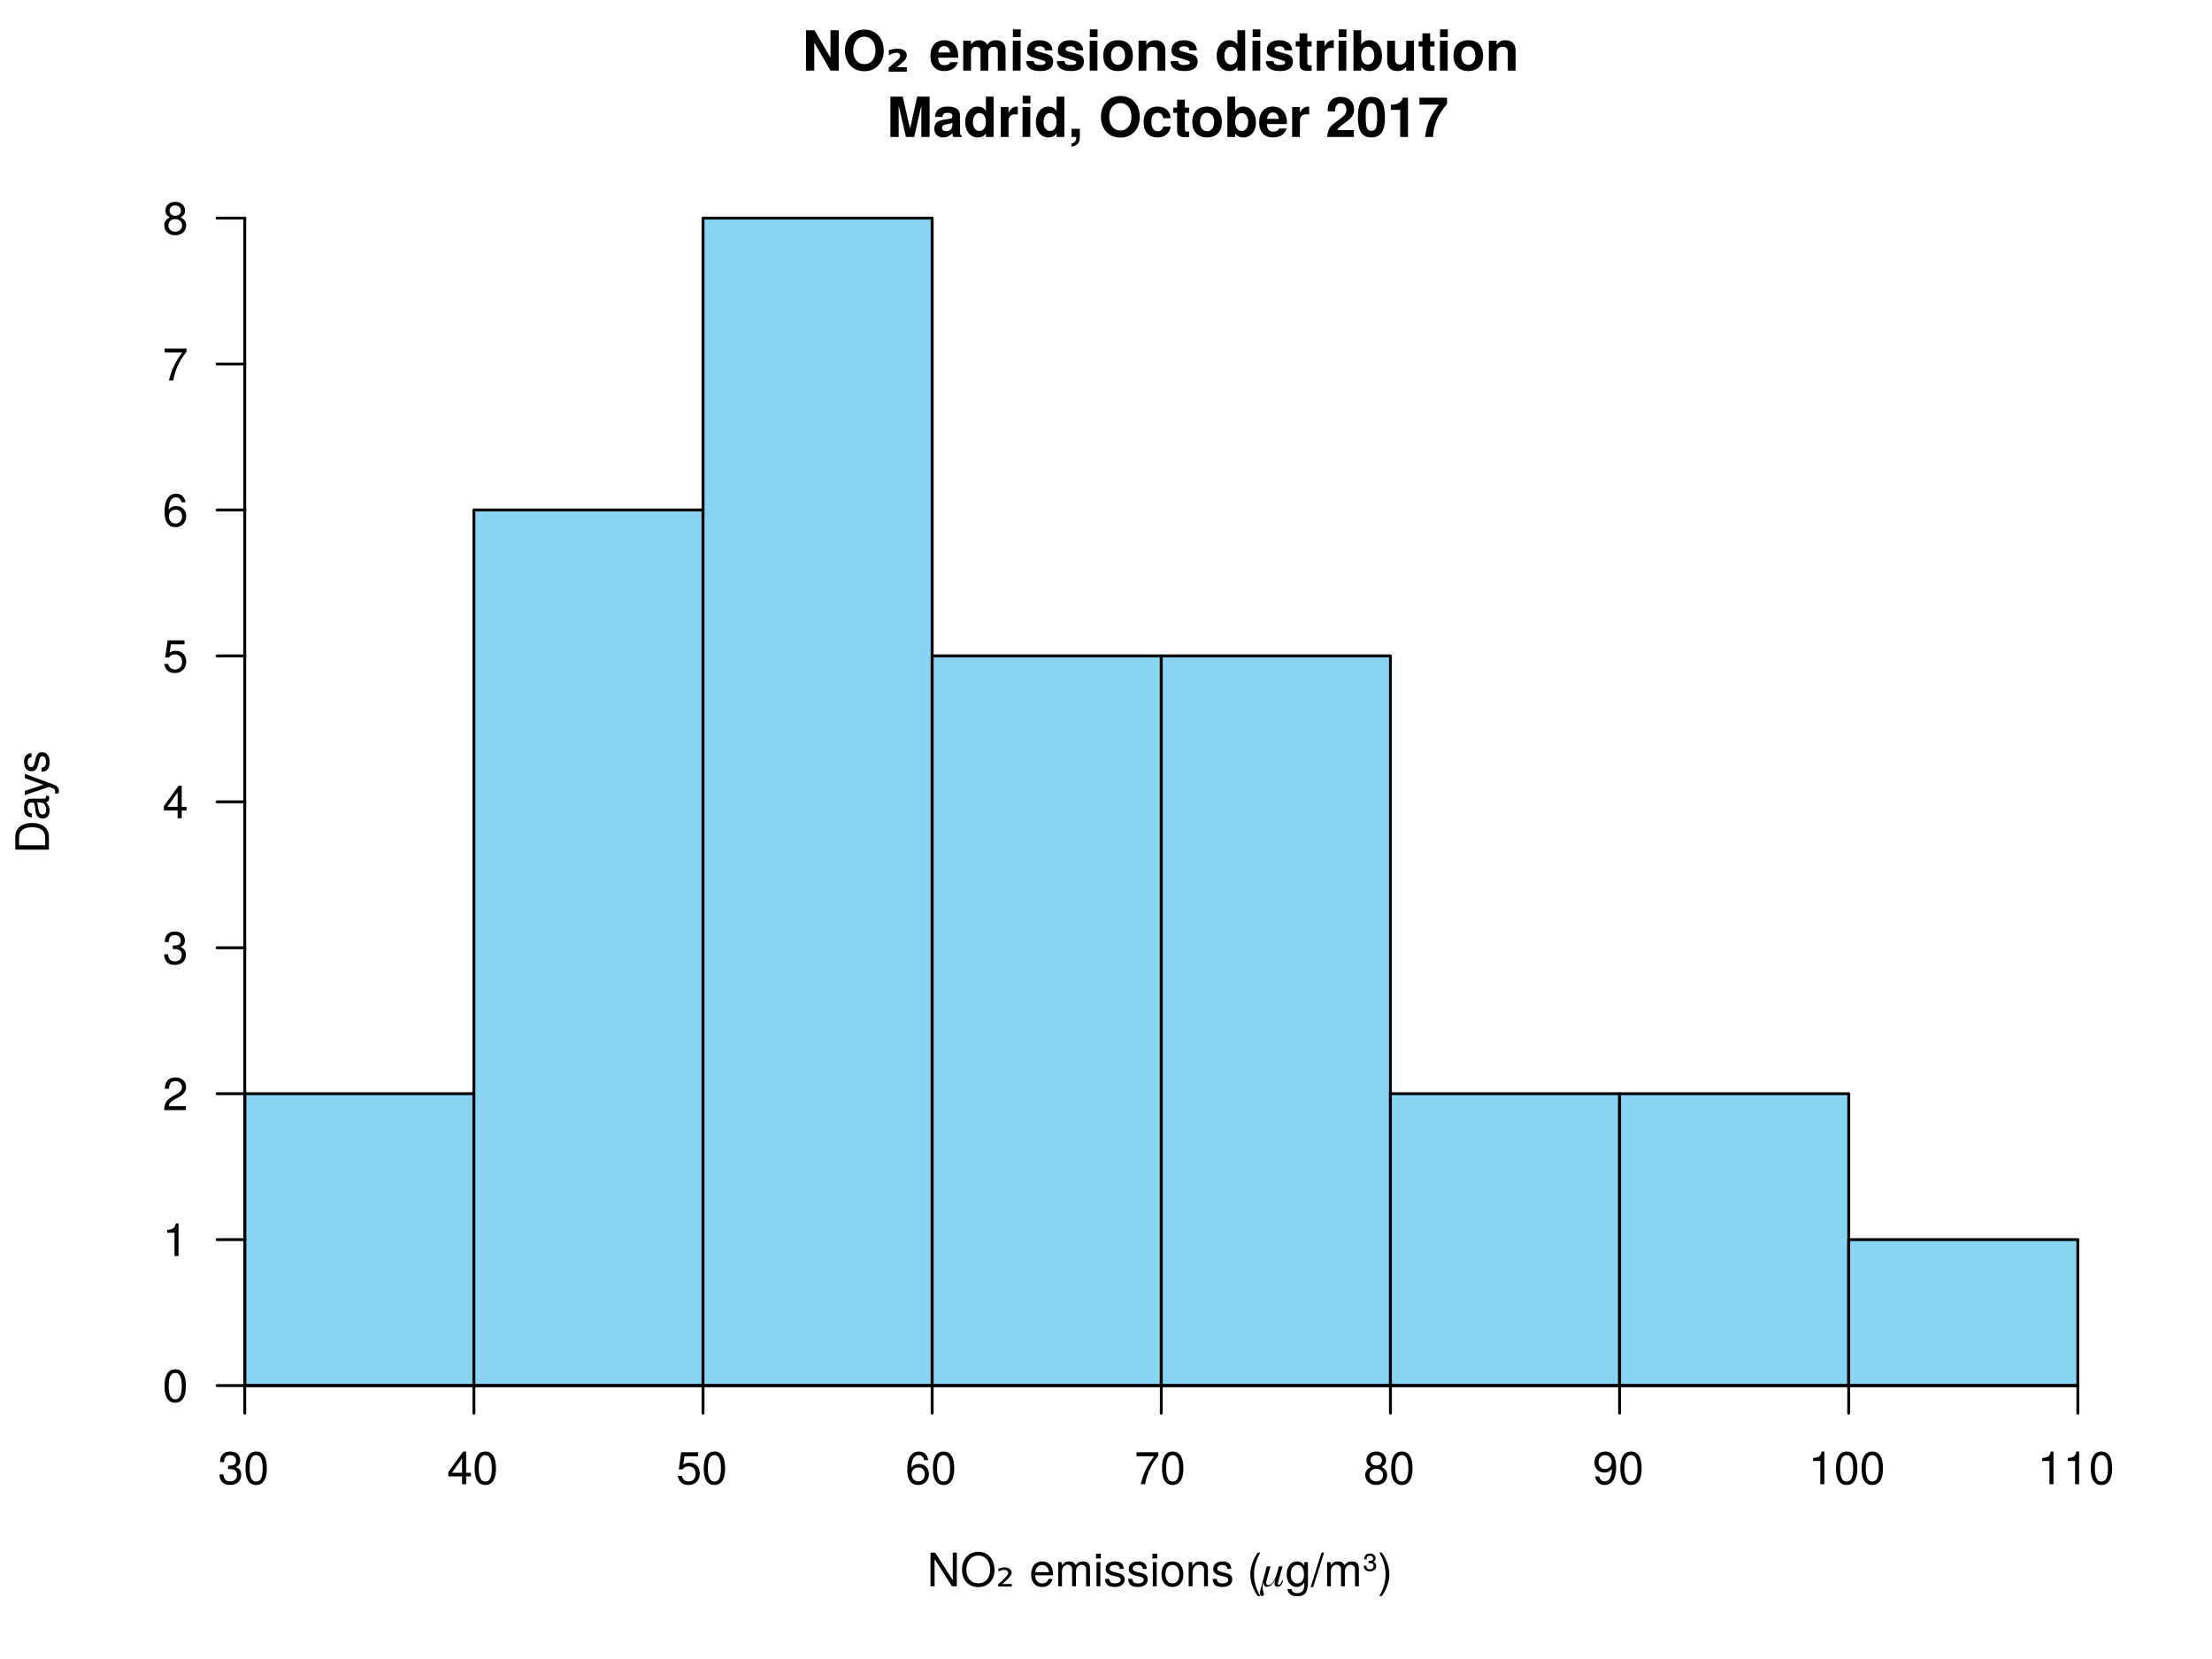 <?xml version="1.0" encoding="UTF-8"?>
<svg xmlns="http://www.w3.org/2000/svg" xmlns:xlink="http://www.w3.org/1999/xlink" width="576pt" height="432pt" viewBox="0 0 576 432" version="1.1">
<defs>
<g>
<symbol overflow="visible" id="glyph0-0">
<path style="stroke:none;" d=""/>
</symbol>
<symbol overflow="visible" id="glyph0-1">
<path style="stroke:none;" d="M 9.516 0 L 9.516 -10.5 L 7.359 -10.5 L 7.359 -3.359 L 3.203 -10.5 L 0.984 -10.5 L 0.984 0 L 3.141 0 L 3.141 -7.266 L 7.359 0 Z M 9.516 0 "/>
</symbol>
<symbol overflow="visible" id="glyph0-2">
<path style="stroke:none;" d="M 10.688 -5.188 C 10.688 -8.359 8.688 -10.672 5.625 -10.672 C 2.531 -10.672 0.578 -8.266 0.578 -5.266 C 0.578 -2.125 2.547 0.172 5.641 0.172 C 8.688 0.172 10.688 -2.125 10.688 -5.188 Z M 8.531 -5.203 C 8.531 -3.047 7.359 -1.672 5.641 -1.672 C 3.891 -1.672 2.734 -3.047 2.734 -5.266 C 2.734 -7.375 3.891 -8.828 5.641 -8.828 C 7.406 -8.828 8.531 -7.391 8.531 -5.203 Z M 8.531 -5.203 "/>
</symbol>
<symbol overflow="visible" id="glyph0-3">
<path style="stroke:none;" d="M 7.562 -3.594 C 7.562 -6.281 6.203 -7.906 3.922 -7.906 C 1.688 -7.906 0.312 -6.391 0.312 -3.781 C 0.312 -1.297 1.672 0.125 3.875 0.125 C 5.625 0.125 7.031 -0.656 7.484 -2.188 L 5.484 -2.188 C 5.312 -1.625 4.688 -1.406 3.953 -1.406 C 3 -1.406 2.391 -1.844 2.328 -3.359 L 7.547 -3.359 Z M 5.453 -4.703 L 2.359 -4.703 C 2.5 -5.781 3 -6.375 3.891 -6.375 C 4.75 -6.375 5.359 -5.812 5.453 -4.703 Z M 5.453 -4.703 "/>
</symbol>
<symbol overflow="visible" id="glyph0-4">
<path style="stroke:none;" d="M 11.875 0 L 11.875 -5.5 C 11.875 -7.016 10.953 -7.906 9.391 -7.906 C 8.406 -7.906 7.719 -7.562 7.109 -6.75 C 6.734 -7.484 5.969 -7.906 5 -7.906 C 4.109 -7.906 3.531 -7.609 2.859 -6.812 L 2.859 -7.781 L 0.859 -7.781 L 0.859 0 L 2.875 0 L 2.875 -4.672 C 2.875 -5.625 3.406 -6.188 4.266 -6.188 C 4.938 -6.188 5.359 -5.812 5.359 -5.188 L 5.359 0 L 7.375 0 L 7.375 -4.672 C 7.375 -5.625 7.891 -6.188 8.766 -6.188 C 9.438 -6.188 9.859 -5.812 9.859 -5.188 L 9.859 0 Z M 11.875 0 "/>
</symbol>
<symbol overflow="visible" id="glyph0-5">
<path style="stroke:none;" d="M 2.984 0 L 2.984 -7.781 L 0.969 -7.781 L 0.969 0 Z M 3.016 -8.719 L 3.016 -10.734 L 1 -10.734 L 1 -8.719 Z M 3.016 -8.719 "/>
</symbol>
<symbol overflow="visible" id="glyph0-6">
<path style="stroke:none;" d="M 7.484 -2.312 L 7.484 -2.406 C 7.484 -3.297 6.984 -3.969 5.969 -4.266 L 3.422 -5 C 2.859 -5.156 2.703 -5.281 2.703 -5.609 C 2.703 -6.031 3.172 -6.328 3.875 -6.328 C 4.844 -6.328 5.312 -5.984 5.328 -5.266 L 7.281 -5.266 C 7.25 -6.922 5.984 -7.906 3.891 -7.906 C 1.922 -7.906 0.688 -6.922 0.688 -5.312 C 0.688 -4.359 0.953 -3.844 2.391 -3.406 L 4.797 -2.656 C 5.297 -2.5 5.469 -2.328 5.469 -2.125 C 5.469 -1.641 4.906 -1.453 3.969 -1.453 C 3.047 -1.453 2.562 -1.625 2.391 -2.469 L 0.422 -2.469 C 0.469 -0.766 1.734 0.125 4.094 0.125 C 6.281 0.125 7.484 -0.734 7.484 -2.312 Z M 7.484 -2.312 "/>
</symbol>
<symbol overflow="visible" id="glyph0-7">
<path style="stroke:none;" d="M 8.203 -3.828 C 8.203 -6.469 6.766 -7.906 4.344 -7.906 C 1.953 -7.906 0.5 -6.438 0.5 -3.891 C 0.5 -1.328 1.953 0.125 4.344 0.125 C 6.719 0.125 8.203 -1.344 8.203 -3.828 Z M 6.188 -3.859 C 6.188 -2.406 5.438 -1.5 4.344 -1.5 C 3.25 -1.5 2.516 -2.406 2.516 -3.891 C 2.516 -5.375 3.25 -6.281 4.344 -6.281 C 5.453 -6.281 6.188 -5.391 6.188 -3.859 Z M 6.188 -3.859 "/>
</symbol>
<symbol overflow="visible" id="glyph0-8">
<path style="stroke:none;" d="M 7.859 0 L 7.859 -5.219 C 7.859 -6.922 6.922 -7.906 5.266 -7.906 C 4.203 -7.906 3.5 -7.516 2.922 -6.656 L 2.922 -7.781 L 0.906 -7.781 L 0.906 0 L 2.922 0 L 2.922 -4.672 C 2.922 -5.594 3.578 -6.188 4.547 -6.188 C 5.422 -6.188 5.844 -5.719 5.844 -4.797 L 5.844 0 Z M 7.859 0 "/>
</symbol>
<symbol overflow="visible" id="glyph0-9">
<path style="stroke:none;" d=""/>
</symbol>
<symbol overflow="visible" id="glyph0-10">
<path style="stroke:none;" d="M 7.844 0 L 7.844 -10.5 L 5.828 -10.5 L 5.828 -6.766 C 5.328 -7.547 4.656 -7.906 3.688 -7.906 C 1.828 -7.906 0.422 -6.219 0.422 -3.875 C 0.422 -1.672 1.625 0.125 3.688 0.125 C 4.656 0.125 5.328 -0.234 5.828 -0.891 L 5.828 0 Z M 5.828 -3.844 C 5.828 -2.438 5.141 -1.562 4.141 -1.562 C 3.125 -1.562 2.438 -2.453 2.438 -3.875 C 2.438 -5.312 3.125 -6.219 4.141 -6.219 C 5.156 -6.219 5.828 -5.328 5.828 -3.844 Z M 5.828 -3.844 "/>
</symbol>
<symbol overflow="visible" id="glyph0-11">
<path style="stroke:none;" d="M 4.344 0 L 4.344 -1.406 C 4.141 -1.391 4.016 -1.375 3.875 -1.375 C 3.344 -1.375 3.219 -1.531 3.219 -2.219 L 3.219 -6.281 L 4.344 -6.281 L 4.344 -7.625 L 3.219 -7.625 L 3.219 -9.703 L 1.203 -9.703 L 1.203 -7.625 L 0.203 -7.625 L 0.203 -6.281 L 1.203 -6.281 L 1.203 -1.672 C 1.203 -0.453 1.844 0.062 3.172 0.062 C 3.609 0.062 3.969 0.016 4.344 0 Z M 4.344 0 "/>
</symbol>
<symbol overflow="visible" id="glyph0-12">
<path style="stroke:none;" d="M 5.328 -5.844 L 5.328 -7.891 C 5.219 -7.906 5.141 -7.906 5.078 -7.906 C 4.156 -7.906 3.359 -7.297 2.922 -6.25 L 2.922 -7.781 L 0.906 -7.781 L 0.906 0 L 2.922 0 L 2.922 -4.141 C 2.922 -5.312 3.516 -5.906 4.703 -5.906 C 4.906 -5.906 5.062 -5.891 5.328 -5.844 Z M 5.328 -5.844 "/>
</symbol>
<symbol overflow="visible" id="glyph0-13">
<path style="stroke:none;" d="M 8.281 -3.781 C 8.281 -6 7.062 -7.906 5.016 -7.906 C 4.047 -7.906 3.359 -7.547 2.859 -6.766 L 2.859 -10.5 L 0.844 -10.5 L 0.844 0 L 2.859 0 L 2.859 -0.891 C 3.359 -0.234 4.031 0.125 5.016 0.125 C 6.875 0.125 8.281 -1.438 8.281 -3.781 Z M 6.266 -3.875 C 6.266 -2.469 5.562 -1.562 4.562 -1.562 C 3.547 -1.562 2.859 -2.438 2.859 -3.922 C 2.859 -5.328 3.562 -6.219 4.562 -6.219 C 5.562 -6.219 6.266 -5.312 6.266 -3.875 Z M 6.266 -3.875 "/>
</symbol>
<symbol overflow="visible" id="glyph0-14">
<path style="stroke:none;" d="M 7.797 0 L 7.797 -7.781 L 5.781 -7.781 L 5.781 -3.109 C 5.781 -2.188 5.125 -1.578 4.156 -1.578 C 3.281 -1.578 2.859 -2.047 2.859 -2.984 L 2.859 -7.781 L 0.828 -7.781 L 0.828 -2.562 C 0.828 -0.844 1.781 0.125 3.438 0.125 C 4.5 0.125 5.203 -0.266 5.781 -1.016 L 5.781 0 Z M 7.797 0 "/>
</symbol>
<symbol overflow="visible" id="glyph0-15">
<path style="stroke:none;" d="M 11.172 0 L 11.172 -10.5 L 7.922 -10.5 L 6.078 -2.141 L 4.172 -10.5 L 0.953 -10.5 L 0.953 0 L 3.109 0 L 3.109 -8.188 L 5 0 L 7.156 0 L 9.016 -8.188 L 9.016 0 Z M 11.172 0 "/>
</symbol>
<symbol overflow="visible" id="glyph0-16">
<path style="stroke:none;" d="M 7.547 0 L 7.547 -0.25 C 7.188 -0.578 7.094 -0.797 7.094 -1.203 L 7.094 -5.516 C 7.094 -7.109 6 -7.906 3.906 -7.906 C 1.797 -7.906 0.703 -7.016 0.578 -5.219 L 2.516 -5.219 C 2.625 -6.016 2.953 -6.281 3.953 -6.281 C 4.719 -6.281 5.109 -6.016 5.109 -5.5 C 5.109 -4.688 4.516 -4.766 3.5 -4.594 L 2.688 -4.453 C 1.156 -4.172 0.406 -3.516 0.406 -2.109 C 0.406 -0.594 1.469 0.125 2.766 0.125 C 3.625 0.125 4.422 -0.25 5.125 -0.984 C 5.125 -0.578 5.172 -0.234 5.359 0 Z M 5.109 -3.328 C 5.109 -2.156 4.531 -1.5 3.516 -1.5 C 2.844 -1.5 2.422 -1.75 2.422 -2.328 C 2.422 -2.922 2.734 -3.141 3.578 -3.297 L 4.266 -3.422 C 4.797 -3.531 4.891 -3.562 5.109 -3.672 Z M 5.109 -3.328 "/>
</symbol>
<symbol overflow="visible" id="glyph0-17">
<path style="stroke:none;" d="M 3.078 -0.125 L 3.078 -2.109 L 0.922 -2.109 L 0.922 0 L 2.156 0 L 2.156 0.047 C 2.156 1.016 1.766 1.531 0.922 1.703 L 0.922 2.5 C 1.516 2.438 1.922 2.281 2.312 1.969 C 2.875 1.531 3.078 1 3.078 -0.125 Z M 3.078 -0.125 "/>
</symbol>
<symbol overflow="visible" id="glyph0-18">
<path style="stroke:none;" d="M 7.516 -2.688 L 5.594 -2.688 C 5.328 -1.891 4.922 -1.5 4.156 -1.5 C 3.125 -1.5 2.5 -2.312 2.5 -3.828 C 2.5 -5.266 2.875 -6.281 4.156 -6.281 C 4.969 -6.281 5.359 -5.891 5.594 -4.875 L 7.516 -4.875 C 7.375 -6.766 6.109 -7.906 4.156 -7.906 C 1.844 -7.906 0.484 -6.484 0.484 -3.828 C 0.484 -1.266 1.828 0.125 4.141 0.125 C 6.016 0.125 7.328 -1.031 7.516 -2.688 Z M 7.516 -2.688 "/>
</symbol>
<symbol overflow="visible" id="glyph0-19">
<path style="stroke:none;" d="M 7.422 -7.188 C 7.422 -9.156 6.062 -10.438 3.922 -10.438 C 1.797 -10.438 0.562 -9.172 0.562 -7.016 C 0.562 -6.922 0.562 -6.812 0.578 -6.656 L 2.5 -6.656 L 2.5 -6.984 C 2.5 -8.125 3.047 -8.781 3.969 -8.781 C 4.859 -8.781 5.406 -8.172 5.406 -7.141 C 5.406 -6.016 5.047 -5.578 2.797 -3.969 C 1.062 -2.797 0.531 -1.891 0.438 0 L 7.375 0 L 7.375 -1.797 L 3.047 -1.797 C 3.312 -2.344 3.625 -2.641 5.125 -3.734 C 6.906 -5.031 7.422 -5.812 7.422 -7.188 Z M 7.422 -7.188 "/>
</symbol>
<symbol overflow="visible" id="glyph0-20">
<path style="stroke:none;" d="M 7.453 -5.078 C 7.453 -7.984 6.922 -10.438 3.938 -10.438 C 1.016 -10.438 0.422 -8.078 0.422 -5.141 C 0.422 -2.297 0.984 0.125 3.938 0.125 C 6 0.125 7.453 -1.047 7.453 -5.078 Z M 5.438 -5.125 C 5.438 -2.266 5.016 -1.594 3.938 -1.594 C 2.906 -1.594 2.438 -2.125 2.438 -5.156 C 2.438 -8.125 2.859 -8.797 3.938 -8.797 C 4.922 -8.797 5.438 -8.297 5.438 -5.125 Z M 5.438 -5.125 "/>
</symbol>
<symbol overflow="visible" id="glyph0-21">
<path style="stroke:none;" d="M 5.453 0 L 5.453 -10.219 L 4.109 -10.219 C 3.781 -9 2.734 -8.391 0.984 -8.391 L 0.984 -7.047 L 3.422 -7.047 L 3.422 0 Z M 5.453 0 "/>
</symbol>
<symbol overflow="visible" id="glyph0-22">
<path style="stroke:none;" d="M 7.609 -8.625 L 7.609 -10.219 L 0.422 -10.219 L 0.422 -8.406 L 5.5 -8.406 C 4.891 -7.75 3.672 -5.891 3.25 -5 C 2.562 -3.516 2.172 -2.172 1.922 0 L 3.953 0 C 4.141 -3.234 5.188 -5.703 7.609 -8.625 Z M 7.609 -8.625 "/>
</symbol>
<symbol overflow="visible" id="glyph1-0">
<path style="stroke:none;" d="M 0.719 2.547 L 0.719 -10.156 L 7.922 -10.156 L 7.922 2.547 Z M 1.531 1.75 L 7.125 1.75 L 7.125 -9.344 L 1.531 -9.344 Z M 1.531 1.75 "/>
</symbol>
<symbol overflow="visible" id="glyph1-1">
<path style="stroke:none;" d="M 2.891 -0.875 L 5.5 -0.875 L 5.5 0.297 L 0.766 0.297 L 0.766 -0.781 L 2.969 -2.641 C 3.25 -2.891 3.453 -3.109 3.578 -3.297 C 3.703 -3.484 3.766 -3.672 3.766 -3.859 C 3.766 -4.098 3.676 -4.289 3.5 -4.438 C 3.332 -4.582 3.109 -4.656 2.828 -4.656 C 2.547 -4.656 2.238 -4.598 1.906 -4.484 C 1.57 -4.379 1.207 -4.219 0.812 -4 L 0.812 -5.312 C 1.219 -5.438 1.609 -5.531 1.984 -5.594 C 2.367 -5.656 2.738 -5.688 3.094 -5.688 C 3.832 -5.688 4.41 -5.535 4.828 -5.234 C 5.254 -4.93 5.469 -4.52 5.469 -4 C 5.469 -3.664 5.383 -3.352 5.219 -3.062 C 5.051 -2.781 4.734 -2.441 4.266 -2.047 Z M 2.891 -0.875 "/>
</symbol>
<symbol overflow="visible" id="glyph1-2">
<path style="stroke:none;" d=""/>
</symbol>
<symbol overflow="visible" id="glyph2-0">
<path style="stroke:none;" d=""/>
</symbol>
<symbol overflow="visible" id="glyph2-1">
<path style="stroke:none;" d="M 7.75 0 L 7.75 -8.75 L 6.703 -8.75 L 6.703 -1.594 L 2.125 -8.75 L 0.906 -8.75 L 0.906 0 L 1.969 0 L 1.969 -7.094 L 6.484 0 Z M 7.75 0 "/>
</symbol>
<symbol overflow="visible" id="glyph2-2">
<path style="stroke:none;" d="M 8.906 -4.234 C 8.906 -7.062 7.234 -8.969 4.672 -8.969 C 2.156 -8.969 0.453 -7.047 0.453 -4.312 C 0.453 -1.578 2.156 0.219 4.688 0.219 C 7.25 0.219 8.906 -1.672 8.906 -4.234 Z M 7.781 -4.266 C 7.781 -2.141 6.531 -0.766 4.688 -0.766 C 2.812 -0.766 1.578 -2.141 1.578 -4.312 C 1.578 -6.469 2.812 -7.984 4.672 -7.984 C 6.562 -7.984 7.781 -6.469 7.781 -4.266 Z M 7.781 -4.266 "/>
</symbol>
<symbol overflow="visible" id="glyph2-3">
<path style="stroke:none;" d="M 6.156 -2.859 C 6.156 -3.766 6.078 -4.344 5.906 -4.812 C 5.5 -5.844 4.531 -6.469 3.359 -6.469 C 1.609 -6.469 0.484 -5.172 0.484 -3.109 C 0.484 -1.047 1.578 0.188 3.344 0.188 C 4.781 0.188 5.766 -0.641 6.031 -1.906 L 5.016 -1.906 C 4.734 -1.078 4.172 -0.75 3.375 -0.75 C 2.328 -0.75 1.547 -1.422 1.531 -2.859 Z M 5.094 -3.75 C 5.094 -3.75 5.094 -3.703 5.078 -3.672 L 1.547 -3.672 C 1.625 -4.781 2.344 -5.547 3.344 -5.547 C 4.328 -5.547 5.094 -4.734 5.094 -3.75 Z M 5.094 -3.75 "/>
</symbol>
<symbol overflow="visible" id="glyph2-4">
<path style="stroke:none;" d="M 9.125 0 L 9.125 -4.719 C 9.125 -5.844 8.5 -6.469 7.312 -6.469 C 6.484 -6.469 5.969 -6.219 5.391 -5.516 C 5.016 -6.188 4.516 -6.469 3.703 -6.469 C 2.859 -6.469 2.297 -6.156 1.766 -5.406 L 1.766 -6.281 L 0.859 -6.281 L 0.859 0 L 1.844 0 L 1.844 -3.953 C 1.844 -4.859 2.516 -5.594 3.328 -5.594 C 4.062 -5.594 4.484 -5.141 4.484 -4.328 L 4.484 0 L 5.484 0 L 5.484 -3.953 C 5.484 -4.859 6.156 -5.594 6.969 -5.594 C 7.703 -5.594 8.125 -5.125 8.125 -4.328 L 8.125 0 Z M 9.125 0 "/>
</symbol>
<symbol overflow="visible" id="glyph2-5">
<path style="stroke:none;" d="M 1.844 0 L 1.844 -6.281 L 0.844 -6.281 L 0.844 0 Z M 1.969 -7.234 L 1.969 -8.484 L 0.719 -8.484 L 0.719 -7.234 Z M 1.969 -7.234 "/>
</symbol>
<symbol overflow="visible" id="glyph2-6">
<path style="stroke:none;" d="M 5.516 -1.766 C 5.516 -2.703 4.984 -3.172 3.734 -3.469 L 2.766 -3.703 C 1.953 -3.891 1.609 -4.156 1.609 -4.594 C 1.609 -5.172 2.125 -5.547 2.938 -5.547 C 3.75 -5.547 4.172 -5.203 4.203 -4.531 L 5.25 -4.531 C 5.25 -5.766 4.422 -6.469 2.969 -6.469 C 1.516 -6.469 0.562 -5.719 0.562 -4.547 C 0.562 -3.562 1.062 -3.094 2.562 -2.734 L 3.484 -2.516 C 4.188 -2.344 4.469 -2.141 4.469 -1.688 C 4.469 -1.094 3.875 -0.75 3 -0.75 C 2.094 -0.75 1.594 -0.953 1.469 -1.922 L 0.406 -1.922 C 0.453 -0.469 1.266 0.188 2.922 0.188 C 4.5 0.188 5.516 -0.547 5.516 -1.766 Z M 5.516 -1.766 "/>
</symbol>
<symbol overflow="visible" id="glyph2-7">
<path style="stroke:none;" d="M 6.125 -3.094 C 6.125 -5.266 5.078 -6.469 3.266 -6.469 C 1.5 -6.469 0.438 -5.25 0.438 -3.141 C 0.438 -1.031 1.484 0.188 3.281 0.188 C 5.047 0.188 6.125 -1.031 6.125 -3.094 Z M 5.078 -3.109 C 5.078 -1.625 4.375 -0.75 3.281 -0.75 C 2.156 -0.75 1.469 -1.625 1.469 -3.141 C 1.469 -4.656 2.156 -5.547 3.281 -5.547 C 4.406 -5.547 5.078 -4.672 5.078 -3.109 Z M 5.078 -3.109 "/>
</symbol>
<symbol overflow="visible" id="glyph2-8">
<path style="stroke:none;" d="M 5.844 0 L 5.844 -4.75 C 5.844 -5.797 5.062 -6.469 3.859 -6.469 C 2.922 -6.469 2.312 -6.109 1.766 -5.234 L 1.766 -6.281 L 0.844 -6.281 L 0.844 0 L 1.844 0 L 1.844 -3.469 C 1.844 -4.75 2.531 -5.594 3.547 -5.594 C 4.344 -5.594 4.844 -5.109 4.844 -4.359 L 4.844 0 Z M 5.844 0 "/>
</symbol>
<symbol overflow="visible" id="glyph2-9">
<path style="stroke:none;" d=""/>
</symbol>
<symbol overflow="visible" id="glyph2-10">
<path style="stroke:none;" d="M 3.484 2.547 C 2.438 0.828 1.844 -1.188 1.844 -3.109 C 1.844 -5.016 2.438 -7.047 3.484 -8.75 L 2.828 -8.75 C 1.625 -7.172 0.875 -4.984 0.875 -3.109 C 0.875 -1.219 1.625 0.969 2.828 2.547 Z M 3.484 2.547 "/>
</symbol>
<symbol overflow="visible" id="glyph2-11">
<path style="stroke:none;" d="M 5.875 -1.031 L 5.875 -6.281 L 4.938 -6.281 L 4.938 -5.375 C 4.438 -6.125 3.828 -6.469 3.031 -6.469 C 1.422 -6.469 0.344 -5.125 0.344 -3.078 C 0.344 -1.109 1.469 0.188 2.938 0.188 C 3.734 0.188 4.281 -0.156 4.938 -0.953 L 4.938 -0.531 C 4.938 1.141 4.266 1.781 3.094 1.781 C 2.297 1.781 1.688 1.484 1.578 0.719 L 0.547 0.719 C 0.656 1.906 1.578 2.609 3.062 2.609 C 5.031 2.609 5.875 1.734 5.875 -1.031 Z M 4.844 -3.109 C 4.844 -1.609 4.203 -0.75 3.141 -0.75 C 2.047 -0.75 1.391 -1.625 1.391 -3.141 C 1.391 -4.656 2.062 -5.547 3.125 -5.547 C 4.219 -5.547 4.844 -4.625 4.844 -3.109 Z M 4.844 -3.109 "/>
</symbol>
<symbol overflow="visible" id="glyph2-12">
<path style="stroke:none;" d="M 3.406 -8.75 L 2.75 -8.75 L -0.094 0.234 L 0.562 0.234 Z M 3.406 -8.75 "/>
</symbol>
<symbol overflow="visible" id="glyph2-13">
<path style="stroke:none;" d="M 3.641 -5.297 C 3.641 -5.812 3.391 -6.172 2.891 -6.344 C 3.281 -6.516 3.484 -6.828 3.484 -7.234 C 3.484 -8.016 2.922 -8.516 2.031 -8.516 C 1.047 -8.516 0.531 -8 0.5 -7.016 L 1.156 -7.016 C 1.156 -7.688 1.438 -7.938 2.031 -7.938 C 2.516 -7.938 2.828 -7.672 2.828 -7.219 C 2.828 -6.734 2.562 -6.594 1.672 -6.594 L 1.672 -6.047 C 2.547 -6.047 2.969 -5.938 2.969 -5.297 C 2.969 -4.75 2.609 -4.422 2.031 -4.422 C 1.391 -4.422 1.094 -4.719 1.062 -5.375 L 0.406 -5.375 C 0.406 -4.422 0.984 -3.875 2 -3.875 C 3 -3.875 3.641 -4.422 3.641 -5.297 Z M 3.641 -5.297 "/>
</symbol>
<symbol overflow="visible" id="glyph2-14">
<path style="stroke:none;" d="M 3.078 -3.094 C 3.078 -4.984 2.312 -7.172 1.109 -8.75 L 0.453 -8.75 C 1.516 -7.031 2.094 -5.016 2.094 -3.094 C 2.094 -1.188 1.516 0.844 0.453 2.547 L 1.109 2.547 C 2.312 0.969 3.078 -1.219 3.078 -3.094 Z M 3.078 -3.094 "/>
</symbol>
<symbol overflow="visible" id="glyph2-15">
<path style="stroke:none;" d="M 6.078 -2.469 C 6.078 -3.5 5.656 -4.109 4.625 -4.453 C 5.422 -4.766 5.812 -5.312 5.812 -6.172 C 5.812 -7.625 4.844 -8.516 3.234 -8.516 C 1.516 -8.516 0.594 -7.578 0.562 -5.766 L 1.625 -5.766 C 1.641 -7.016 2.156 -7.578 3.234 -7.578 C 4.172 -7.578 4.734 -7.031 4.734 -6.125 C 4.734 -5.219 4.344 -4.844 2.656 -4.844 L 2.656 -3.953 L 3.234 -3.953 C 4.391 -3.953 4.984 -3.406 4.984 -2.453 C 4.984 -1.391 4.328 -0.75 3.234 -0.75 C 2.078 -0.75 1.516 -1.328 1.438 -2.562 L 0.391 -2.562 C 0.516 -0.672 1.453 0.188 3.188 0.188 C 4.938 0.188 6.078 -0.859 6.078 -2.469 Z M 6.078 -2.469 "/>
</symbol>
<symbol overflow="visible" id="glyph2-16">
<path style="stroke:none;" d="M 6.078 -4.094 C 6.078 -7.047 5.141 -8.516 3.297 -8.516 C 1.469 -8.516 0.516 -7.016 0.516 -4.156 C 0.516 -1.297 1.469 0.188 3.297 0.188 C 5.094 0.188 6.078 -1.297 6.078 -4.094 Z M 5 -4.188 C 5 -1.781 4.453 -0.703 3.281 -0.703 C 2.156 -0.703 1.594 -1.828 1.594 -4.156 C 1.594 -6.484 2.156 -7.578 3.297 -7.578 C 4.438 -7.578 5 -6.469 5 -4.188 Z M 5 -4.188 "/>
</symbol>
<symbol overflow="visible" id="glyph2-17">
<path style="stroke:none;" d="M 6.234 -2.047 L 6.234 -2.984 L 4.984 -2.984 L 4.984 -8.516 L 4.203 -8.516 L 0.344 -3.156 L 0.344 -2.047 L 3.922 -2.047 L 3.922 0 L 4.984 0 L 4.984 -2.047 Z M 3.922 -2.984 L 1.266 -2.984 L 3.922 -6.703 Z M 3.922 -2.984 "/>
</symbol>
<symbol overflow="visible" id="glyph2-18">
<path style="stroke:none;" d="M 6.156 -2.812 C 6.156 -4.5 5.047 -5.609 3.406 -5.609 C 2.812 -5.609 2.328 -5.453 1.844 -5.094 L 2.172 -7.281 L 5.719 -7.281 L 5.719 -8.328 L 1.312 -8.328 L 0.688 -3.875 L 1.656 -3.875 C 2.141 -4.469 2.562 -4.672 3.219 -4.672 C 4.359 -4.672 5.078 -3.938 5.078 -2.672 C 5.078 -1.453 4.375 -0.75 3.219 -0.75 C 2.297 -0.75 1.734 -1.219 1.469 -2.188 L 0.422 -2.188 C 0.766 -0.484 1.734 0.188 3.234 0.188 C 4.953 0.188 6.156 -1.016 6.156 -2.812 Z M 6.156 -2.812 "/>
</symbol>
<symbol overflow="visible" id="glyph2-19">
<path style="stroke:none;" d="M 6.156 -2.641 C 6.156 -4.219 5.078 -5.297 3.547 -5.297 C 2.719 -5.297 2.047 -4.969 1.594 -4.344 C 1.609 -6.422 2.281 -7.578 3.484 -7.578 C 4.234 -7.578 4.75 -7.109 4.922 -6.281 L 5.969 -6.281 C 5.766 -7.688 4.859 -8.516 3.562 -8.516 C 1.578 -8.516 0.516 -6.844 0.516 -3.875 C 0.516 -1.219 1.422 0.188 3.375 0.188 C 4.984 0.188 6.156 -0.969 6.156 -2.641 Z M 5.078 -2.562 C 5.078 -1.484 4.359 -0.75 3.391 -0.75 C 2.406 -0.75 1.656 -1.531 1.656 -2.609 C 1.656 -3.672 2.375 -4.359 3.422 -4.359 C 4.438 -4.359 5.078 -3.703 5.078 -2.562 Z M 5.078 -2.562 "/>
</symbol>
<symbol overflow="visible" id="glyph2-20">
<path style="stroke:none;" d="M 6.234 -7.438 L 6.234 -8.328 L 0.547 -8.328 L 0.547 -7.281 L 5.141 -7.281 C 3.453 -5.141 2.25 -2.656 1.656 0 L 2.781 0 C 3.25 -2.75 4.453 -5.312 6.234 -7.438 Z M 6.234 -7.438 "/>
</symbol>
<symbol overflow="visible" id="glyph2-21">
<path style="stroke:none;" d="M 6.156 -2.406 C 6.156 -3.344 5.672 -4.016 4.688 -4.469 C 5.562 -5 5.859 -5.438 5.859 -6.234 C 5.859 -7.578 4.812 -8.516 3.297 -8.516 C 1.797 -8.516 0.75 -7.578 0.75 -6.234 C 0.75 -5.453 1.031 -5.016 1.891 -4.469 C 0.922 -4.016 0.438 -3.344 0.438 -2.406 C 0.438 -0.859 1.625 0.188 3.297 0.188 C 4.984 0.188 6.156 -0.859 6.156 -2.406 Z M 4.781 -6.219 C 4.781 -5.422 4.188 -4.891 3.297 -4.891 C 2.406 -4.891 1.828 -5.422 1.828 -6.234 C 1.828 -7.047 2.406 -7.578 3.297 -7.578 C 4.203 -7.578 4.781 -7.047 4.781 -6.219 Z M 5.078 -2.391 C 5.078 -1.375 4.359 -0.75 3.281 -0.75 C 2.25 -0.75 1.531 -1.391 1.531 -2.391 C 1.531 -3.391 2.25 -4.016 3.297 -4.016 C 4.359 -4.016 5.078 -3.391 5.078 -2.391 Z M 5.078 -2.391 "/>
</symbol>
<symbol overflow="visible" id="glyph2-22">
<path style="stroke:none;" d="M 6.109 -4.453 C 6.109 -7.109 5.188 -8.516 3.234 -8.516 C 1.625 -8.516 0.453 -7.359 0.453 -5.688 C 0.453 -4.109 1.531 -3.031 3.078 -3.031 C 3.875 -3.031 4.469 -3.328 5.016 -3.984 C 5 -1.906 4.328 -0.75 3.125 -0.75 C 2.375 -0.75 1.859 -1.219 1.688 -2.047 L 0.641 -2.047 C 0.844 -0.641 1.75 0.188 3.047 0.188 C 5.047 0.188 6.109 -1.516 6.109 -4.453 Z M 4.953 -5.719 C 4.953 -4.672 4.219 -3.969 3.188 -3.969 C 2.172 -3.969 1.531 -4.625 1.531 -5.766 C 1.531 -6.859 2.25 -7.578 3.234 -7.578 C 4.219 -7.578 4.953 -6.812 4.953 -5.719 Z M 4.953 -5.719 "/>
</symbol>
<symbol overflow="visible" id="glyph2-23">
<path style="stroke:none;" d="M 4.156 0 L 4.156 -8.516 L 3.469 -8.516 C 3.094 -7.203 2.859 -7.016 1.219 -6.812 L 1.219 -6.062 L 3.109 -6.062 L 3.109 0 Z M 4.156 0 "/>
</symbol>
<symbol overflow="visible" id="glyph2-24">
<path style="stroke:none;" d="M 6.125 -6.016 C 6.125 -7.453 5.016 -8.516 3.406 -8.516 C 1.672 -8.516 0.656 -7.625 0.594 -5.562 L 1.656 -5.562 C 1.734 -6.984 2.328 -7.578 3.375 -7.578 C 4.328 -7.578 5.047 -6.906 5.047 -5.984 C 5.047 -5.312 4.656 -4.734 3.906 -4.312 L 2.797 -3.688 C 1.016 -2.672 0.5 -1.875 0.406 0 L 6.078 0 L 6.078 -1.047 L 1.594 -1.047 C 1.703 -1.734 2.094 -2.188 3.125 -2.797 L 4.328 -3.438 C 5.516 -4.078 6.125 -4.969 6.125 -6.016 Z M 6.125 -6.016 "/>
</symbol>
<symbol overflow="visible" id="glyph3-0">
<path style="stroke:none;" d="M 0.594 2.125 L 0.594 -8.469 L 6.594 -8.469 L 6.594 2.125 Z M 1.266 1.453 L 5.938 1.453 L 5.938 -7.781 L 1.266 -7.781 Z M 1.266 1.453 "/>
</symbol>
<symbol overflow="visible" id="glyph3-1">
<path style="stroke:none;" d="M 1.578 -0.578 L 4.062 -0.578 L 4.062 0.078 L 0.547 0.078 L 0.547 -0.562 C 0.68 -0.676 0.875 -0.844 1.125 -1.062 C 2.469 -2.258 3.141 -3.039 3.141 -3.406 C 3.141 -3.664 3.035 -3.875 2.828 -4.031 C 2.629 -4.188 2.363 -4.266 2.031 -4.266 C 1.82 -4.266 1.598 -4.227 1.359 -4.156 C 1.129 -4.094 0.875 -3.992 0.594 -3.859 L 0.594 -4.578 C 0.883 -4.691 1.16 -4.773 1.422 -4.828 C 1.68 -4.879 1.926 -4.906 2.156 -4.906 C 2.719 -4.906 3.164 -4.773 3.5 -4.516 C 3.844 -4.266 4.016 -3.926 4.016 -3.5 C 4.016 -2.957 3.367 -2.129 2.078 -1.016 C 1.859 -0.828 1.691 -0.68 1.578 -0.578 Z M 1.578 -0.578 "/>
</symbol>
<symbol overflow="visible" id="glyph3-2">
<path style="stroke:none;" d=""/>
</symbol>
<symbol overflow="visible" id="glyph4-0">
<path style="stroke:none;" d="M 3.469 -8.109 C 4.07 -8.109 4.586 -7.938 5.016 -7.594 C 5.453 -7.258 5.672 -6.812 5.672 -6.25 C 5.672 -5.957 5.602 -5.66 5.469 -5.359 C 5.332 -5.066 5.195 -4.828 5.062 -4.641 C 4.926 -4.453 4.711 -4.176 4.422 -3.812 C 4.016 -3.301 3.754 -2.688 3.641 -1.969 L 3.438 -1.969 C 3.438 -2.125 3.441 -2.266 3.453 -2.391 C 3.461 -2.516 3.484 -2.645 3.516 -2.781 C 3.547 -2.914 3.566 -3.02 3.578 -3.094 C 3.598 -3.164 3.641 -3.281 3.703 -3.438 C 3.766 -3.594 3.801 -3.691 3.812 -3.734 C 3.832 -3.773 3.883 -3.891 3.969 -4.078 C 4.062 -4.273 4.113 -4.395 4.125 -4.438 C 4.426 -5.113 4.578 -5.738 4.578 -6.312 C 4.578 -6.707 4.445 -7.047 4.188 -7.328 C 3.938 -7.609 3.633 -7.75 3.281 -7.75 C 2.977 -7.75 2.711 -7.672 2.484 -7.516 C 2.254 -7.367 2.141 -7.203 2.141 -7.016 C 2.141 -6.941 2.211 -6.805 2.359 -6.609 C 2.516 -6.422 2.594 -6.258 2.594 -6.125 C 2.594 -5.977 2.547 -5.859 2.453 -5.766 C 2.359 -5.672 2.238 -5.625 2.094 -5.625 C 1.719 -5.625 1.531 -5.867 1.531 -6.359 C 1.531 -6.859 1.711 -7.273 2.078 -7.609 C 2.453 -7.941 2.914 -8.109 3.469 -8.109 Z M 3.547 -1.188 C 3.723 -1.188 3.875 -1.117 4 -0.984 C 4.133 -0.859 4.203 -0.707 4.203 -0.531 C 4.203 -0.344 4.141 -0.191 4.016 -0.078 C 3.891 0.035 3.734 0.094 3.547 0.094 C 3.367 0.094 3.219 0.035 3.094 -0.078 C 2.977 -0.191 2.922 -0.336 2.922 -0.516 C 2.922 -0.703 2.977 -0.859 3.094 -0.984 C 3.219 -1.117 3.367 -1.188 3.547 -1.188 Z M 6.797 -9 L 6.797 0.859 L 0.406 0.859 L 0.406 -9 Z M 6.203 -8.5 L 1 -8.5 L 1 0.469 L 6.203 0.469 Z M 6.203 -8.5 "/>
</symbol>
<symbol overflow="visible" id="glyph4-1">
<path style="stroke:none;" d="M 5.422 -1.453 C 5.172 -0.398 4.676 0.125 3.938 0.125 C 3.707 0.125 3.52 0.051 3.375 -0.094 C 3.238 -0.238 3.172 -0.438 3.172 -0.688 C 3.172 -0.883 3.25 -1.25 3.406 -1.781 L 3.375 -1.781 C 3.145 -1.27 2.844 -0.82 2.469 -0.438 C 2.102 -0.062 1.688 0.125 1.219 0.125 C 0.625 0.125 0.312 -0.254 0.281 -1.016 L 0.25 -1.016 C 0.133 -0.555 0.078 -0.129 0.078 0.266 C 0.078 0.617 0.113 0.914 0.188 1.156 C 0.344 1.633 0.422 1.914 0.422 2 C 0.422 2.164 0.379 2.297 0.297 2.391 C 0.211 2.492 0.102 2.547 -0.031 2.547 C -0.414 2.547 -0.609 2.242 -0.609 1.641 C -0.609 1.461 -0.57 1.242 -0.5 0.984 L 1.172 -5.172 L 2.125 -5.172 L 1.109 -1.438 C 1.055 -1.27 1.031 -1.094 1.031 -0.906 C 1.031 -0.5 1.195 -0.297 1.531 -0.297 C 1.758 -0.297 1.977 -0.363 2.188 -0.5 C 2.406 -0.633 2.602 -0.832 2.781 -1.094 C 2.957 -1.352 3.113 -1.613 3.25 -1.875 C 3.383 -2.145 3.516 -2.469 3.641 -2.844 C 3.766 -3.219 3.863 -3.52 3.938 -3.75 C 4.008 -3.977 4.086 -4.258 4.172 -4.594 C 4.254 -4.926 4.301 -5.117 4.312 -5.172 L 5.266 -5.172 L 4.141 -1.062 C 4.086 -0.852 4.062 -0.707 4.062 -0.625 C 4.062 -0.445 4.133 -0.359 4.281 -0.359 C 4.477 -0.359 4.66 -0.5 4.828 -0.781 C 5.004 -1.07 5.117 -1.328 5.172 -1.547 Z M 5.422 -1.453 "/>
</symbol>
<symbol overflow="visible" id="glyph5-0">
<path style="stroke:none;" d=""/>
</symbol>
<symbol overflow="visible" id="glyph5-1">
<path style="stroke:none;" d="M -4.375 -8 C -7.094 -8 -8.75 -6.656 -8.75 -4.438 L -8.75 -1.062 L 0 -1.062 L 0 -4.438 C 0 -6.641 -1.656 -8 -4.375 -8 Z M -4.375 -6.891 C -2.156 -6.891 -0.984 -5.969 -0.984 -4.25 L -0.984 -2.188 L -7.766 -2.188 L -7.766 -4.25 C -7.766 -5.969 -6.594 -6.891 -4.375 -6.891 Z M -4.375 -6.891 "/>
</symbol>
<symbol overflow="visible" id="glyph5-2">
<path style="stroke:none;" d="M -0.031 -6.422 L -0.781 -6.422 C -0.75 -6.312 -0.75 -6.266 -0.75 -6.203 C -0.75 -5.859 -0.938 -5.656 -1.25 -5.656 L -4.75 -5.656 C -5.875 -5.656 -6.469 -4.844 -6.469 -3.297 C -6.469 -1.781 -5.875 -0.844 -4.422 -0.781 L -4.422 -1.781 C -5.203 -1.875 -5.547 -2.328 -5.547 -3.266 C -5.547 -4.156 -5.203 -4.672 -4.609 -4.672 L -4.344 -4.672 C -3.922 -4.672 -3.75 -4.422 -3.641 -3.625 C -3.469 -2.203 -3.422 -1.984 -3.266 -1.609 C -2.969 -0.875 -2.406 -0.5 -1.625 -0.5 C -0.484 -0.5 0.188 -1.297 0.188 -2.562 C 0.188 -3.375 -0.156 -4.156 -0.75 -4.703 C -0.266 -4.812 0.078 -5.25 0.078 -5.734 C 0.078 -5.938 0.062 -6.094 -0.031 -6.422 Z M -2.172 -4.672 C -1.266 -4.672 -0.703 -3.75 -0.703 -2.781 C -0.703 -2 -0.969 -1.547 -1.656 -1.547 C -2.312 -1.547 -2.609 -1.984 -2.766 -3.062 C -2.906 -4.109 -2.953 -4.328 -3.109 -4.672 Z M -2.172 -4.672 "/>
</symbol>
<symbol overflow="visible" id="glyph5-3">
<path style="stroke:none;" d="M -6.281 -5.734 L -6.281 -4.656 L -1.391 -2.922 L -6.281 -1.312 L -6.281 -0.234 L 0.031 -2.359 L 1.016 -1.984 C 1.469 -1.812 1.625 -1.609 1.625 -1.172 C 1.625 -1.031 1.609 -0.859 1.562 -0.641 L 2.453 -0.641 C 2.562 -0.859 2.609 -1.062 2.609 -1.312 C 2.609 -2.031 2.219 -2.609 1.312 -2.938 Z M -6.281 -5.734 "/>
</symbol>
<symbol overflow="visible" id="glyph5-4">
<path style="stroke:none;" d="M -1.766 -5.516 C -2.703 -5.516 -3.172 -4.984 -3.469 -3.734 L -3.703 -2.766 C -3.891 -1.953 -4.156 -1.609 -4.594 -1.609 C -5.172 -1.609 -5.547 -2.125 -5.547 -2.938 C -5.547 -3.75 -5.203 -4.172 -4.531 -4.203 L -4.531 -5.25 C -5.766 -5.25 -6.469 -4.422 -6.469 -2.969 C -6.469 -1.516 -5.719 -0.562 -4.547 -0.562 C -3.562 -0.562 -3.094 -1.062 -2.734 -2.562 L -2.516 -3.484 C -2.344 -4.188 -2.141 -4.469 -1.688 -4.469 C -1.094 -4.469 -0.75 -3.875 -0.75 -3 C -0.75 -2.094 -0.953 -1.594 -1.922 -1.469 L -1.922 -0.406 C -0.469 -0.453 0.188 -1.266 0.188 -2.922 C 0.188 -4.5 -0.547 -5.516 -1.766 -5.516 Z M -1.766 -5.516 "/>
</symbol>
</g>
</defs>
<g id="surface17">
<rect x="0" y="0" width="576" height="432" style="fill:rgb(100%,100%,100%);fill-opacity:1;stroke:none;"/>
<g style="fill:rgb(0%,0%,0%);fill-opacity:1;">
  <use xlink:href="#glyph0-1" x="208.898" y="18.379"/>
  <use xlink:href="#glyph0-2" x="219.439" y="18.379"/>
</g>
<g style="fill:rgb(0%,0%,0%);fill-opacity:1;">
  <use xlink:href="#glyph1-1" x="230.643" y="18.379"/>
  <use xlink:href="#glyph1-2" x="236.949" y="18.379"/>
</g>
<g style="fill:rgb(0%,0%,0%);fill-opacity:1;">
  <use xlink:href="#glyph0-3" x="241.962" y="18.379"/>
  <use xlink:href="#glyph0-4" x="249.968" y="18.379"/>
  <use xlink:href="#glyph0-5" x="262.769" y="18.379"/>
  <use xlink:href="#glyph0-6" x="266.771" y="18.379"/>
  <use xlink:href="#glyph0-6" x="274.777" y="18.379"/>
  <use xlink:href="#glyph0-5" x="282.783" y="18.379"/>
  <use xlink:href="#glyph0-7" x="286.786" y="18.379"/>
  <use xlink:href="#glyph0-8" x="295.584" y="18.379"/>
  <use xlink:href="#glyph0-6" x="304.382" y="18.379"/>
  <use xlink:href="#glyph0-9" x="312.388" y="18.379"/>
  <use xlink:href="#glyph0-10" x="316.391" y="18.379"/>
  <use xlink:href="#glyph0-5" x="325.188" y="18.379"/>
  <use xlink:href="#glyph0-6" x="329.191" y="18.379"/>
  <use xlink:href="#glyph0-11" x="337.197" y="18.379"/>
  <use xlink:href="#glyph0-12" x="341.992" y="18.379"/>
  <use xlink:href="#glyph0-5" x="347.594" y="18.379"/>
  <use xlink:href="#glyph0-13" x="351.597" y="18.379"/>
  <use xlink:href="#glyph0-14" x="360.395" y="18.379"/>
  <use xlink:href="#glyph0-11" x="369.192" y="18.379"/>
  <use xlink:href="#glyph0-5" x="373.987" y="18.379"/>
  <use xlink:href="#glyph0-7" x="377.99" y="18.379"/>
  <use xlink:href="#glyph0-8" x="386.788" y="18.379"/>
</g>
<g style="fill:rgb(0%,0%,0%);fill-opacity:1;">
  <use xlink:href="#glyph0-9" x="226.898" y="35.66"/>
  <use xlink:href="#glyph0-15" x="230.901" y="35.66"/>
  <use xlink:href="#glyph0-16" x="242.896" y="35.66"/>
  <use xlink:href="#glyph0-10" x="250.902" y="35.66"/>
  <use xlink:href="#glyph0-12" x="259.7" y="35.66"/>
  <use xlink:href="#glyph0-5" x="265.302" y="35.66"/>
  <use xlink:href="#glyph0-10" x="269.305" y="35.66"/>
  <use xlink:href="#glyph0-17" x="278.103" y="35.66"/>
  <use xlink:href="#glyph0-9" x="282.105" y="35.66"/>
  <use xlink:href="#glyph0-2" x="286.108" y="35.66"/>
  <use xlink:href="#glyph0-18" x="297.312" y="35.66"/>
  <use xlink:href="#glyph0-11" x="305.317" y="35.66"/>
  <use xlink:href="#glyph0-7" x="309.968" y="35.66"/>
  <use xlink:href="#glyph0-13" x="318.766" y="35.66"/>
  <use xlink:href="#glyph0-3" x="327.563" y="35.66"/>
  <use xlink:href="#glyph0-12" x="335.569" y="35.66"/>
  <use xlink:href="#glyph0-9" x="341.171" y="35.66"/>
  <use xlink:href="#glyph0-19" x="345.174" y="35.66"/>
  <use xlink:href="#glyph0-20" x="353.18" y="35.66"/>
  <use xlink:href="#glyph0-21" x="361.186" y="35.66"/>
  <use xlink:href="#glyph0-22" x="369.191" y="35.66"/>
</g>
<g style="fill:rgb(0%,0%,0%);fill-opacity:1;">
  <use xlink:href="#glyph2-1" x="241.398" y="413.058"/>
  <use xlink:href="#glyph2-2" x="250.062" y="413.058"/>
</g>
<g style="fill:rgb(0%,0%,0%);fill-opacity:1;">
  <use xlink:href="#glyph3-1" x="259.398" y="413.058"/>
  <use xlink:href="#glyph3-2" x="264.209" y="413.058"/>
</g>
<g style="fill:rgb(0%,0%,0%);fill-opacity:1;">
  <use xlink:href="#glyph2-3" x="268.023" y="413.058"/>
  <use xlink:href="#glyph2-4" x="274.695" y="413.058"/>
  <use xlink:href="#glyph2-5" x="284.691" y="413.058"/>
  <use xlink:href="#glyph2-6" x="287.355" y="413.058"/>
  <use xlink:href="#glyph2-6" x="293.355" y="413.058"/>
  <use xlink:href="#glyph2-5" x="299.355" y="413.058"/>
  <use xlink:href="#glyph2-7" x="302.02" y="413.058"/>
  <use xlink:href="#glyph2-8" x="308.691" y="413.058"/>
  <use xlink:href="#glyph2-6" x="315.363" y="413.058"/>
  <use xlink:href="#glyph2-9" x="321.363" y="413.058"/>
  <use xlink:href="#glyph2-10" x="324.699" y="413.058"/>
</g>
<g style="fill:rgb(0%,0%,0%);fill-opacity:1;">
  <use xlink:href="#glyph4-1" x="328.695" y="413.058"/>
</g>
<g style="fill:rgb(0%,0%,0%);fill-opacity:1;">
  <use xlink:href="#glyph2-11" x="334.707" y="413.058"/>
  <use xlink:href="#glyph2-12" x="341.379" y="413.058"/>
  <use xlink:href="#glyph2-4" x="344.715" y="413.058"/>
  <use xlink:href="#glyph2-13" x="354.711" y="413.058"/>
  <use xlink:href="#glyph2-14" x="358.707" y="413.058"/>
</g>
<g style="fill:rgb(0%,0%,0%);fill-opacity:1;">
  <use xlink:href="#glyph5-1" x="12.737" y="222.301"/>
  <use xlink:href="#glyph5-2" x="12.737" y="213.637"/>
  <use xlink:href="#glyph5-3" x="12.737" y="207.265"/>
  <use xlink:href="#glyph5-4" x="12.737" y="201.385"/>
</g>
<path style="fill-rule:nonzero;fill:rgb(53.725%,82.745%,95.294%);fill-opacity:1;stroke-width:0.75;stroke-linecap:round;stroke-linejoin:round;stroke:rgb(0%,0%,0%);stroke-opacity:1;stroke-miterlimit:10;" d="M 63.734 360.801 L 123.402 360.801 L 123.402 284.801 L 63.734 284.801 Z M 63.734 360.801 "/>
<path style="fill-rule:nonzero;fill:rgb(53.725%,82.745%,95.294%);fill-opacity:1;stroke-width:0.75;stroke-linecap:round;stroke-linejoin:round;stroke:rgb(0%,0%,0%);stroke-opacity:1;stroke-miterlimit:10;" d="M 123.398 360.801 L 183.066 360.801 L 183.066 132.801 L 123.398 132.801 Z M 123.398 360.801 "/>
<path style="fill-rule:nonzero;fill:rgb(53.725%,82.745%,95.294%);fill-opacity:1;stroke-width:0.75;stroke-linecap:round;stroke-linejoin:round;stroke:rgb(0%,0%,0%);stroke-opacity:1;stroke-miterlimit:10;" d="M 183.066 360.801 L 242.734 360.801 L 242.734 56.801 L 183.066 56.801 Z M 183.066 360.801 "/>
<path style="fill-rule:nonzero;fill:rgb(53.725%,82.745%,95.294%);fill-opacity:1;stroke-width:0.75;stroke-linecap:round;stroke-linejoin:round;stroke:rgb(0%,0%,0%);stroke-opacity:1;stroke-miterlimit:10;" d="M 242.734 360.801 L 302.402 360.801 L 302.402 170.801 L 242.734 170.801 Z M 242.734 360.801 "/>
<path style="fill-rule:nonzero;fill:rgb(53.725%,82.745%,95.294%);fill-opacity:1;stroke-width:0.75;stroke-linecap:round;stroke-linejoin:round;stroke:rgb(0%,0%,0%);stroke-opacity:1;stroke-miterlimit:10;" d="M 302.398 360.801 L 362.066 360.801 L 362.066 170.801 L 302.398 170.801 Z M 302.398 360.801 "/>
<path style="fill-rule:nonzero;fill:rgb(53.725%,82.745%,95.294%);fill-opacity:1;stroke-width:0.75;stroke-linecap:round;stroke-linejoin:round;stroke:rgb(0%,0%,0%);stroke-opacity:1;stroke-miterlimit:10;" d="M 362.066 360.801 L 421.734 360.801 L 421.734 284.801 L 362.066 284.801 Z M 362.066 360.801 "/>
<path style="fill-rule:nonzero;fill:rgb(53.725%,82.745%,95.294%);fill-opacity:1;stroke-width:0.75;stroke-linecap:round;stroke-linejoin:round;stroke:rgb(0%,0%,0%);stroke-opacity:1;stroke-miterlimit:10;" d="M 421.734 360.801 L 481.402 360.801 L 481.402 284.801 L 421.734 284.801 Z M 421.734 360.801 "/>
<path style="fill-rule:nonzero;fill:rgb(53.725%,82.745%,95.294%);fill-opacity:1;stroke-width:0.75;stroke-linecap:round;stroke-linejoin:round;stroke:rgb(0%,0%,0%);stroke-opacity:1;stroke-miterlimit:10;" d="M 481.398 360.801 L 541.066 360.801 L 541.066 322.801 L 481.398 322.801 Z M 481.398 360.801 "/>
<path style="fill:none;stroke-width:0.75;stroke-linecap:round;stroke-linejoin:round;stroke:rgb(0%,0%,0%);stroke-opacity:1;stroke-miterlimit:10;" d="M 63.734 360.801 L 541.066 360.801 "/>
<path style="fill:none;stroke-width:0.75;stroke-linecap:round;stroke-linejoin:round;stroke:rgb(0%,0%,0%);stroke-opacity:1;stroke-miterlimit:10;" d="M 63.734 360.801 L 63.734 368 "/>
<path style="fill:none;stroke-width:0.75;stroke-linecap:round;stroke-linejoin:round;stroke:rgb(0%,0%,0%);stroke-opacity:1;stroke-miterlimit:10;" d="M 123.398 360.801 L 123.398 368 "/>
<path style="fill:none;stroke-width:0.75;stroke-linecap:round;stroke-linejoin:round;stroke:rgb(0%,0%,0%);stroke-opacity:1;stroke-miterlimit:10;" d="M 183.066 360.801 L 183.066 368 "/>
<path style="fill:none;stroke-width:0.75;stroke-linecap:round;stroke-linejoin:round;stroke:rgb(0%,0%,0%);stroke-opacity:1;stroke-miterlimit:10;" d="M 242.734 360.801 L 242.734 368 "/>
<path style="fill:none;stroke-width:0.75;stroke-linecap:round;stroke-linejoin:round;stroke:rgb(0%,0%,0%);stroke-opacity:1;stroke-miterlimit:10;" d="M 302.398 360.801 L 302.398 368 "/>
<path style="fill:none;stroke-width:0.75;stroke-linecap:round;stroke-linejoin:round;stroke:rgb(0%,0%,0%);stroke-opacity:1;stroke-miterlimit:10;" d="M 362.066 360.801 L 362.066 368 "/>
<path style="fill:none;stroke-width:0.75;stroke-linecap:round;stroke-linejoin:round;stroke:rgb(0%,0%,0%);stroke-opacity:1;stroke-miterlimit:10;" d="M 421.734 360.801 L 421.734 368 "/>
<path style="fill:none;stroke-width:0.75;stroke-linecap:round;stroke-linejoin:round;stroke:rgb(0%,0%,0%);stroke-opacity:1;stroke-miterlimit:10;" d="M 481.398 360.801 L 481.398 368 "/>
<path style="fill:none;stroke-width:0.75;stroke-linecap:round;stroke-linejoin:round;stroke:rgb(0%,0%,0%);stroke-opacity:1;stroke-miterlimit:10;" d="M 541.066 360.801 L 541.066 368 "/>
<g style="fill:rgb(0%,0%,0%);fill-opacity:1;">
  <use xlink:href="#glyph2-15" x="56.734" y="386.495"/>
  <use xlink:href="#glyph2-16" x="63.406" y="386.495"/>
</g>
<g style="fill:rgb(0%,0%,0%);fill-opacity:1;">
  <use xlink:href="#glyph2-17" x="116.398" y="386.495"/>
  <use xlink:href="#glyph2-16" x="123.07" y="386.495"/>
</g>
<g style="fill:rgb(0%,0%,0%);fill-opacity:1;">
  <use xlink:href="#glyph2-18" x="176.066" y="386.495"/>
  <use xlink:href="#glyph2-16" x="182.738" y="386.495"/>
</g>
<g style="fill:rgb(0%,0%,0%);fill-opacity:1;">
  <use xlink:href="#glyph2-19" x="235.734" y="386.495"/>
  <use xlink:href="#glyph2-16" x="242.406" y="386.495"/>
</g>
<g style="fill:rgb(0%,0%,0%);fill-opacity:1;">
  <use xlink:href="#glyph2-20" x="295.398" y="386.495"/>
  <use xlink:href="#glyph2-16" x="302.07" y="386.495"/>
</g>
<g style="fill:rgb(0%,0%,0%);fill-opacity:1;">
  <use xlink:href="#glyph2-21" x="355.066" y="386.495"/>
  <use xlink:href="#glyph2-16" x="361.738" y="386.495"/>
</g>
<g style="fill:rgb(0%,0%,0%);fill-opacity:1;">
  <use xlink:href="#glyph2-22" x="414.734" y="386.495"/>
  <use xlink:href="#glyph2-16" x="421.406" y="386.495"/>
</g>
<g style="fill:rgb(0%,0%,0%);fill-opacity:1;">
  <use xlink:href="#glyph2-23" x="470.898" y="386.495"/>
  <use xlink:href="#glyph2-16" x="477.57" y="386.495"/>
  <use xlink:href="#glyph2-16" x="484.242" y="386.495"/>
</g>
<g style="fill:rgb(0%,0%,0%);fill-opacity:1;">
  <use xlink:href="#glyph2-23" x="530.566" y="386.495"/>
  <use xlink:href="#glyph2-23" x="537.238" y="386.495"/>
  <use xlink:href="#glyph2-16" x="543.91" y="386.495"/>
</g>
<path style="fill:none;stroke-width:0.75;stroke-linecap:round;stroke-linejoin:round;stroke:rgb(0%,0%,0%);stroke-opacity:1;stroke-miterlimit:10;" d="M 63.734 360.801 L 63.734 56.801 "/>
<path style="fill:none;stroke-width:0.75;stroke-linecap:round;stroke-linejoin:round;stroke:rgb(0%,0%,0%);stroke-opacity:1;stroke-miterlimit:10;" d="M 63.734 360.801 L 56.535 360.801 "/>
<path style="fill:none;stroke-width:0.75;stroke-linecap:round;stroke-linejoin:round;stroke:rgb(0%,0%,0%);stroke-opacity:1;stroke-miterlimit:10;" d="M 63.734 322.801 L 56.535 322.801 "/>
<path style="fill:none;stroke-width:0.75;stroke-linecap:round;stroke-linejoin:round;stroke:rgb(0%,0%,0%);stroke-opacity:1;stroke-miterlimit:10;" d="M 63.734 284.801 L 56.535 284.801 "/>
<path style="fill:none;stroke-width:0.75;stroke-linecap:round;stroke-linejoin:round;stroke:rgb(0%,0%,0%);stroke-opacity:1;stroke-miterlimit:10;" d="M 63.734 246.801 L 56.535 246.801 "/>
<path style="fill:none;stroke-width:0.75;stroke-linecap:round;stroke-linejoin:round;stroke:rgb(0%,0%,0%);stroke-opacity:1;stroke-miterlimit:10;" d="M 63.734 208.801 L 56.535 208.801 "/>
<path style="fill:none;stroke-width:0.75;stroke-linecap:round;stroke-linejoin:round;stroke:rgb(0%,0%,0%);stroke-opacity:1;stroke-miterlimit:10;" d="M 63.734 170.801 L 56.535 170.801 "/>
<path style="fill:none;stroke-width:0.75;stroke-linecap:round;stroke-linejoin:round;stroke:rgb(0%,0%,0%);stroke-opacity:1;stroke-miterlimit:10;" d="M 63.734 132.801 L 56.535 132.801 "/>
<path style="fill:none;stroke-width:0.75;stroke-linecap:round;stroke-linejoin:round;stroke:rgb(0%,0%,0%);stroke-opacity:1;stroke-miterlimit:10;" d="M 63.734 94.801 L 56.535 94.801 "/>
<path style="fill:none;stroke-width:0.75;stroke-linecap:round;stroke-linejoin:round;stroke:rgb(0%,0%,0%);stroke-opacity:1;stroke-miterlimit:10;" d="M 63.734 56.801 L 56.535 56.801 "/>
<g style="fill:rgb(0%,0%,0%);fill-opacity:1;">
  <use xlink:href="#glyph2-16" x="42.332" y="365.077"/>
</g>
<g style="fill:rgb(0%,0%,0%);fill-opacity:1;">
  <use xlink:href="#glyph2-23" x="42.332" y="327.077"/>
</g>
<g style="fill:rgb(0%,0%,0%);fill-opacity:1;">
  <use xlink:href="#glyph2-24" x="42.332" y="289.077"/>
</g>
<g style="fill:rgb(0%,0%,0%);fill-opacity:1;">
  <use xlink:href="#glyph2-15" x="42.332" y="251.077"/>
</g>
<g style="fill:rgb(0%,0%,0%);fill-opacity:1;">
  <use xlink:href="#glyph2-17" x="42.332" y="213.077"/>
</g>
<g style="fill:rgb(0%,0%,0%);fill-opacity:1;">
  <use xlink:href="#glyph2-18" x="42.332" y="175.077"/>
</g>
<g style="fill:rgb(0%,0%,0%);fill-opacity:1;">
  <use xlink:href="#glyph2-19" x="42.332" y="137.077"/>
</g>
<g style="fill:rgb(0%,0%,0%);fill-opacity:1;">
  <use xlink:href="#glyph2-20" x="42.332" y="99.077"/>
</g>
<g style="fill:rgb(0%,0%,0%);fill-opacity:1;">
  <use xlink:href="#glyph2-21" x="42.332" y="61.077"/>
</g>
</g>
</svg>
